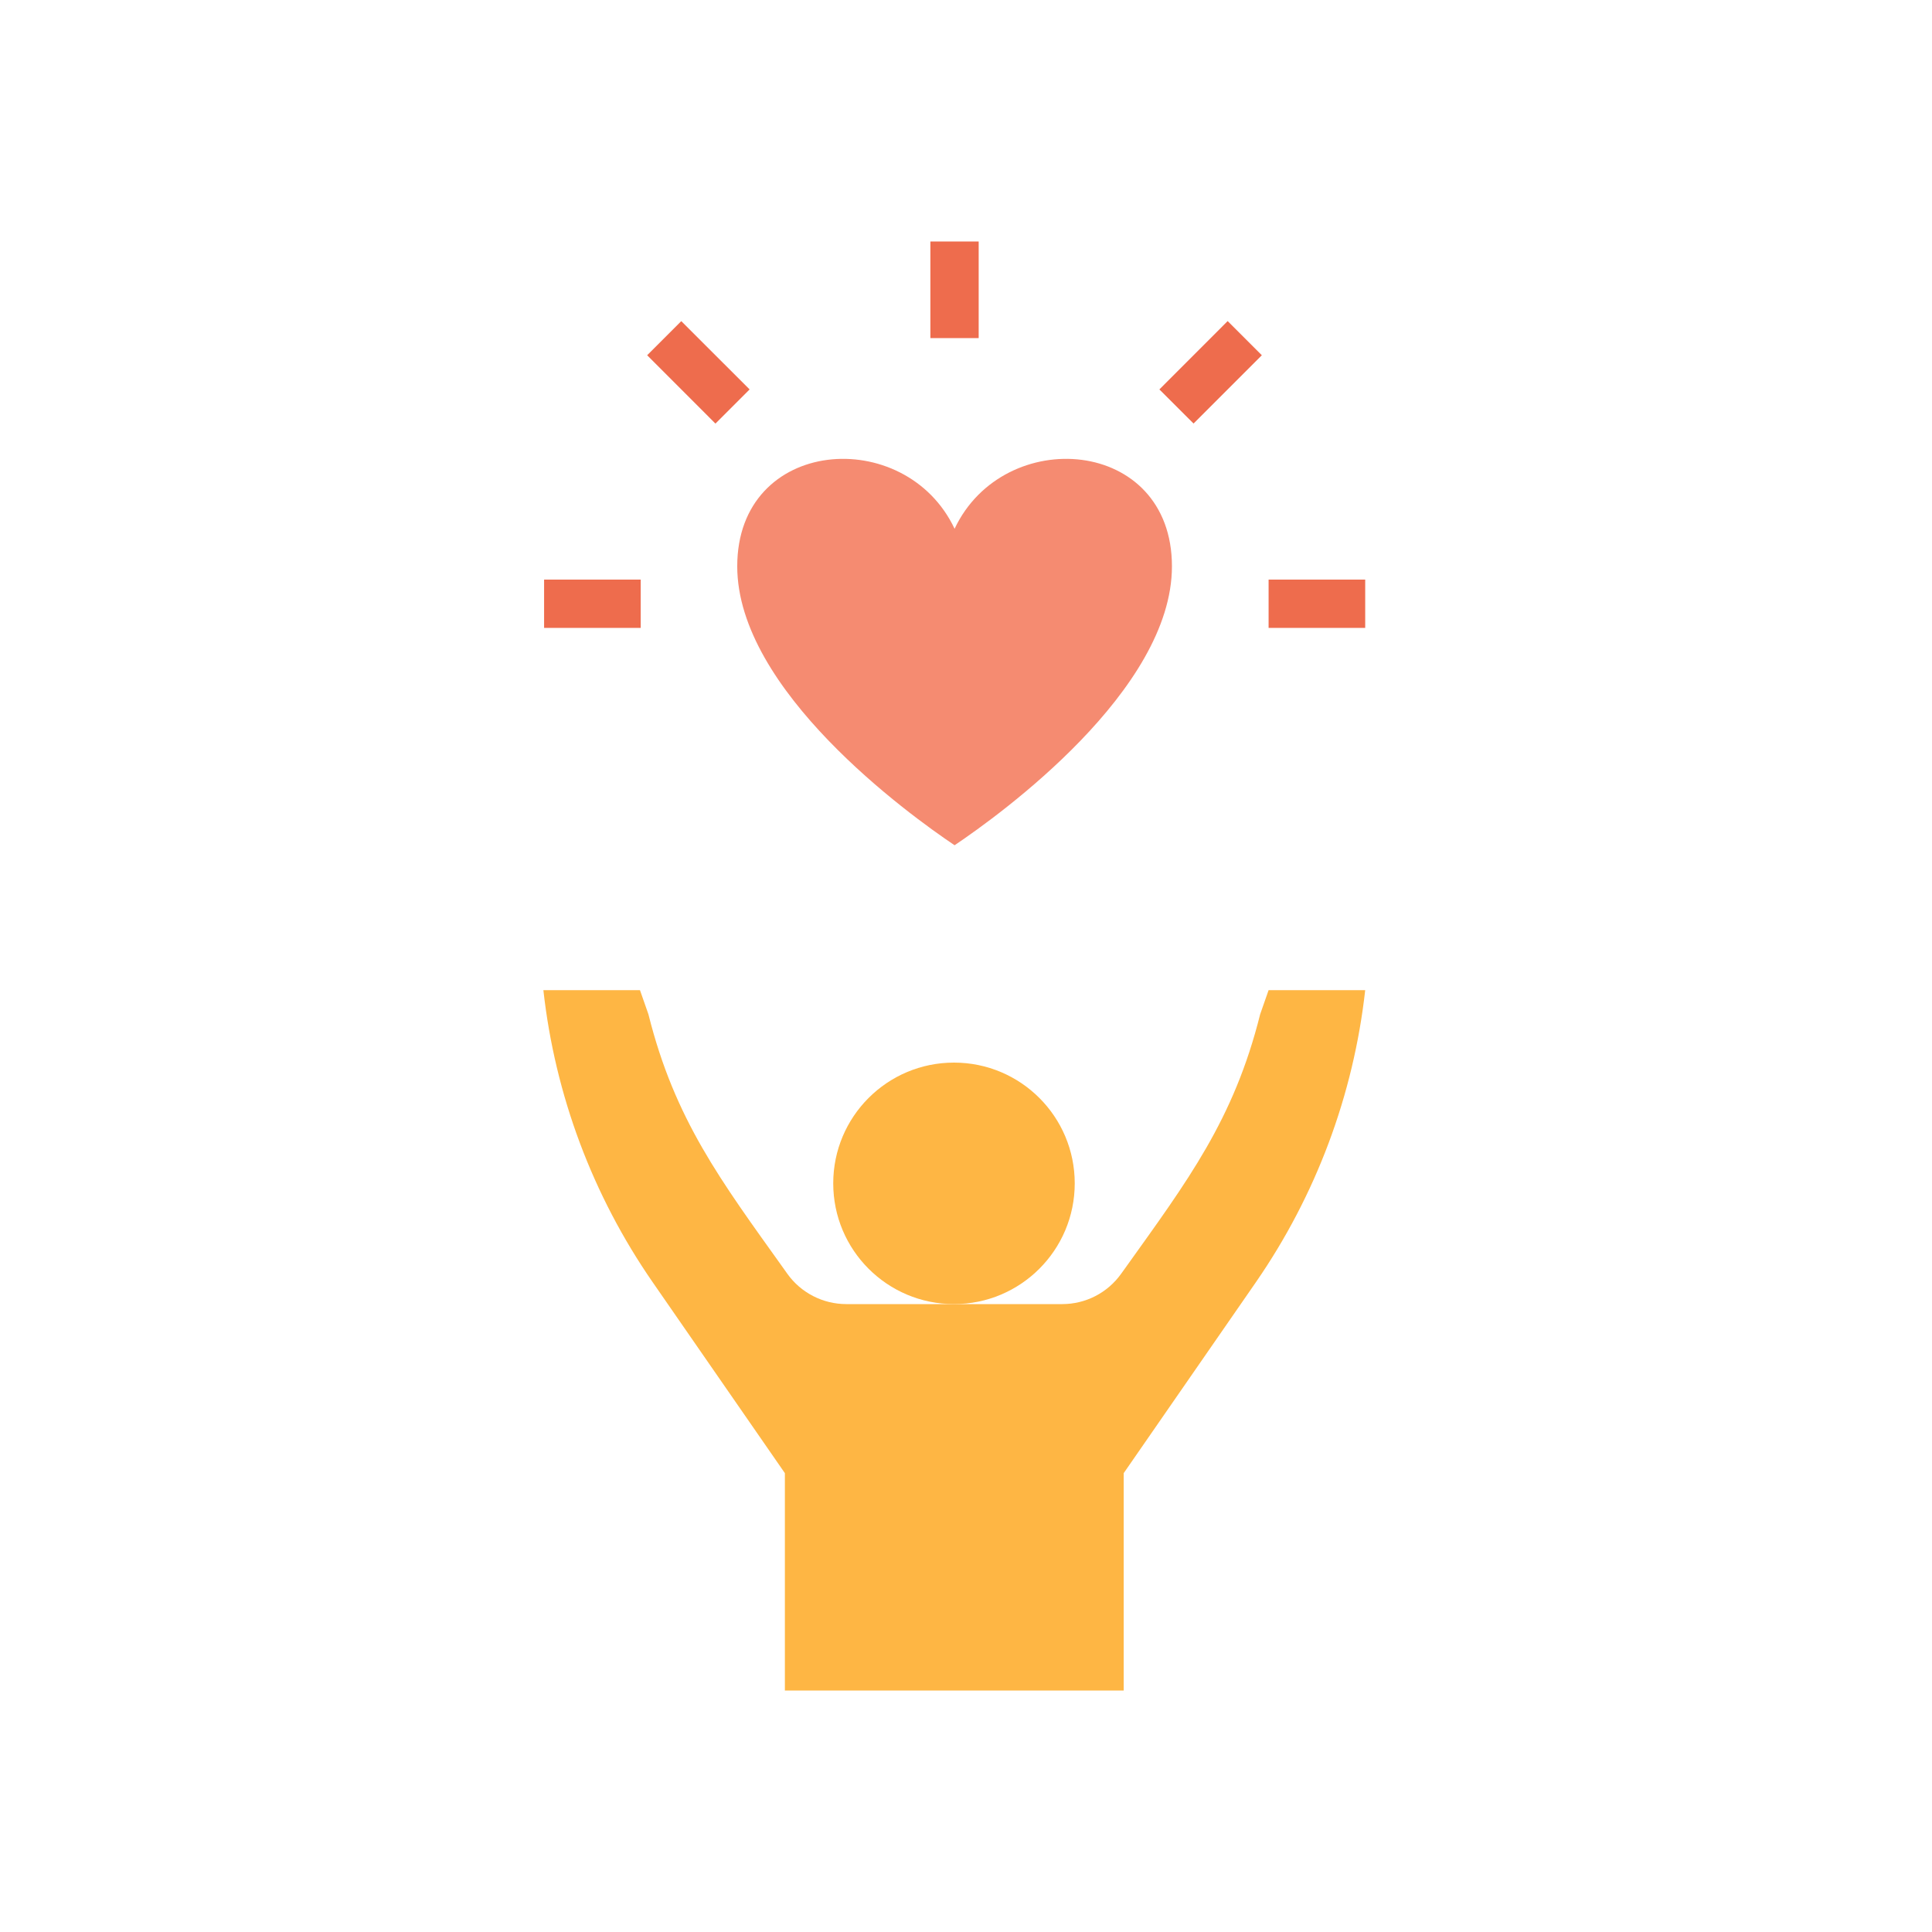 <svg width="32" height="32" viewBox="0 0 32 32" fill="none" xmlns="http://www.w3.org/2000/svg">
<path d="M15.811 8.758C14.996 7.03 12.211 7.235 12.211 9.38C12.211 11.433 15.045 13.486 15.811 14C16.576 13.486 19.411 11.432 19.411 9.38C19.411 7.235 16.626 7.03 15.811 8.758Z" fill="#F58B71"/>
<path d="M15.801 21.6C16.905 21.6 17.801 20.705 17.801 19.6C17.801 18.495 16.905 17.6 15.801 17.6C14.696 17.6 13.801 18.495 13.801 19.6C13.801 20.705 14.696 21.6 15.801 21.6Z" fill="#FEB644"/>
<path d="M21.012 16.4L20.872 16.8C20.436 18.545 19.675 19.552 18.629 21.015L18.57 21.097C18.345 21.413 17.982 21.6 17.594 21.6H15.8H14.018C13.63 21.6 13.266 21.413 13.041 21.098L12.982 21.015C11.937 19.552 11.176 18.545 10.74 16.8L10.6 16.4H9C9.193 18.137 9.815 19.799 10.81 21.237L13 24.4V28H18.612V24.4L20.802 21.237C21.796 19.799 22.418 18.137 22.612 16.4H21.012Z" fill="#FEB644"/>
<path d="M21.012 9.6H22.612V10.4H21.012V9.6Z" fill="#EE6C4D"/>
<path d="M9.012 9.6H10.612V10.4H9.012V9.6Z" fill="#EE6C4D"/>
<path d="M15.41 4H16.21V5.6H15.41V4Z" fill="#EE6C4D"/>
<path d="M10.719 5.884L11.284 5.319L12.416 6.45L11.85 7.016L10.719 5.884Z" fill="#EE6C4D"/>
<path d="M19.203 6.45L20.334 5.318L20.9 5.884L19.769 7.015L19.203 6.45Z" fill="#EE6C4D"/>
</svg>
